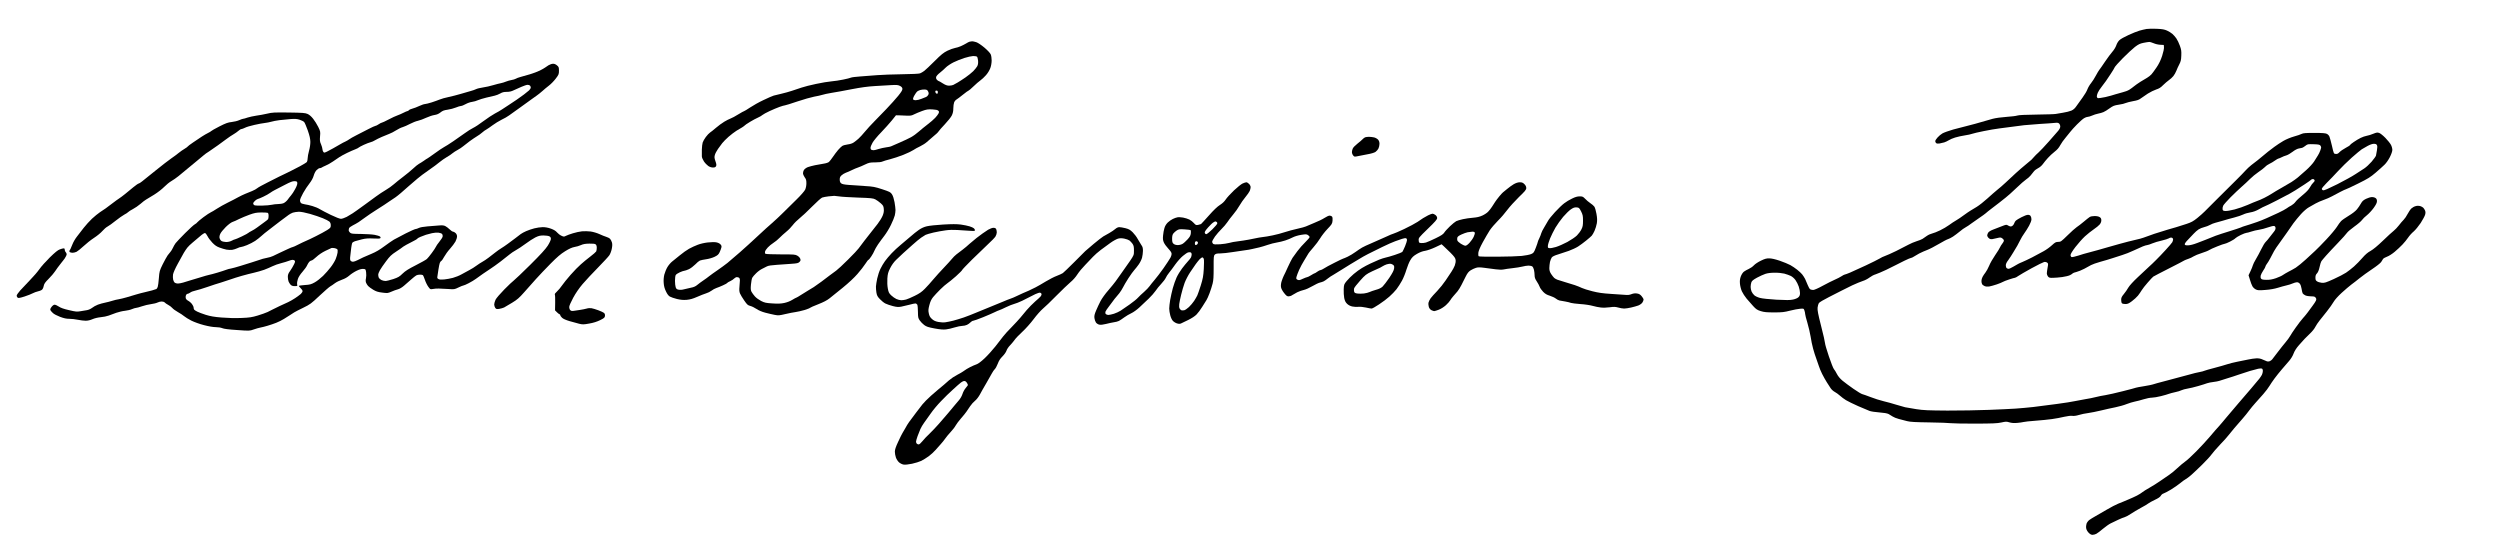 <?xml version="1.0" standalone="no"?>
<!DOCTYPE svg PUBLIC "-//W3C//DTD SVG 20010904//EN"
 "http://www.w3.org/TR/2001/REC-SVG-20010904/DTD/svg10.dtd">
<svg version="1.0" xmlns="http://www.w3.org/2000/svg"
 width="468pt" height="103pt" viewBox="0 0 468 103"
 preserveAspectRatio="xMidYMid meet">
<g transform="translate(0,103) scale(0.012,-0.012)"
fill="#000000" stroke="none">
<path d="M33485 8131 c-27 -5 -77 -16 -110 -26 -33 -9 -109 -40 -170 -68 -60
-27 -125 -63 -142 -80 -19 -17 -40 -53 -49 -81 -10 -29 -36 -72 -61 -100 -24
-27 -76 -97 -115 -155 -39 -58 -78 -115 -88 -126 -9 -11 -34 -52 -54 -90 -20
-39 -54 -92 -75 -118 -21 -25 -47 -69 -57 -96 -9 -27 -43 -85 -75 -128 -32
-43 -74 -102 -94 -131 -26 -39 -48 -59 -81 -74 -25 -11 -85 -26 -132 -33 -48
-7 -98 -16 -112 -19 -14 -4 -146 -8 -295 -10 -179 -2 -282 -7 -305 -15 -19 -7
-96 -16 -170 -21 -78 -5 -169 -18 -215 -30 -44 -12 -123 -35 -175 -50 -52 -16
-144 -41 -205 -56 -60 -14 -166 -42 -235 -61 -69 -20 -144 -47 -167 -60 -23
-13 -58 -42 -77 -64 -20 -21 -36 -47 -36 -58 0 -10 6 -24 14 -30 9 -8 29 -10
53 -6 21 4 54 12 73 17 19 6 51 21 70 33 19 13 64 32 100 43 36 11 103 26 150
33 47 7 99 18 115 25 17 6 98 26 180 42 83 17 193 36 245 42 52 6 142 18 200
26 58 8 141 19 185 24 44 5 157 14 250 20 94 5 195 13 226 16 44 5 59 3 72
-11 9 -9 17 -29 17 -45 0 -19 -12 -43 -32 -67 -18 -21 -84 -96 -147 -168 -63
-71 -135 -148 -160 -170 -25 -22 -55 -51 -66 -65 -11 -14 -31 -36 -45 -49 -14
-13 -55 -48 -93 -78 -37 -30 -104 -88 -150 -130 -45 -42 -116 -108 -158 -147
-42 -39 -102 -92 -135 -117 -32 -26 -101 -86 -152 -133 -52 -47 -125 -105
-164 -129 -38 -23 -84 -50 -101 -61 -18 -10 -63 -42 -102 -70 -38 -29 -92 -65
-120 -81 -27 -15 -77 -48 -109 -72 -33 -24 -96 -62 -141 -83 -45 -22 -101 -44
-124 -49 -23 -5 -61 -22 -83 -38 -22 -15 -52 -36 -67 -46 -14 -9 -56 -26 -93
-37 -37 -12 -93 -35 -125 -53 -32 -18 -119 -62 -193 -99 -74 -36 -153 -71
-175 -78 -22 -7 -60 -25 -85 -41 -25 -15 -121 -63 -215 -107 -93 -44 -203 -94
-244 -111 -40 -17 -79 -31 -85 -31 -6 0 -28 -12 -49 -26 -21 -14 -68 -38 -105
-54 -37 -16 -121 -58 -187 -94 -66 -37 -133 -66 -148 -66 -16 0 -37 4 -47 10
-10 5 -28 35 -39 65 -12 31 -31 75 -42 98 -12 23 -33 55 -46 71 -13 16 -47 48
-76 71 -29 23 -77 56 -108 73 -31 17 -105 47 -165 68 -72 24 -128 37 -164 37
-43 1 -71 -7 -130 -36 -42 -20 -91 -52 -109 -72 -18 -20 -54 -45 -79 -56 -26
-11 -60 -31 -77 -43 -18 -14 -37 -44 -49 -75 -14 -39 -17 -69 -13 -114 3 -34
16 -87 30 -118 14 -30 47 -82 74 -114 26 -31 72 -84 102 -116 46 -50 64 -62
119 -79 51 -16 93 -20 209 -20 124 0 158 4 246 27 56 14 127 28 158 30 56 5
57 4 68 -28 6 -17 11 -42 11 -54 0 -12 16 -74 35 -137 19 -64 41 -160 50 -214
8 -55 25 -139 39 -189 13 -49 36 -121 51 -160 14 -38 32 -90 40 -115 7 -25 30
-79 50 -120 21 -41 53 -99 73 -130 19 -30 46 -72 60 -93 14 -21 43 -47 65 -58
21 -11 58 -38 80 -58 23 -21 65 -53 94 -70 29 -18 114 -59 190 -93 76 -33 156
-67 178 -75 22 -8 90 -19 151 -23 72 -5 123 -14 145 -25 19 -10 47 -27 64 -39
16 -11 59 -29 95 -38 36 -10 94 -25 130 -34 50 -13 131 -17 350 -20 157 -2
305 -8 330 -12 25 -4 196 -7 380 -7 275 1 349 4 411 18 68 15 80 16 125 2 33
-10 71 -13 119 -9 39 3 84 10 100 14 17 5 100 14 185 20 85 6 202 18 260 26
58 8 145 24 193 36 54 12 102 18 125 14 24 -3 60 1 102 14 36 11 101 25 145
30 44 6 134 24 200 40 66 16 167 39 225 50 58 12 137 34 175 50 39 15 96 33
128 39 32 6 94 22 138 36 44 14 102 25 128 25 27 0 91 11 142 24 52 13 107 29
124 36 16 6 60 18 98 26 37 7 81 21 98 30 17 8 58 20 92 25 34 5 109 23 167
40 58 17 121 36 140 44 19 7 64 16 100 20 36 4 76 12 90 17 14 6 68 23 120 38
52 16 136 42 185 60 50 17 128 43 175 57 47 14 104 29 127 34 24 5 50 6 58 3
9 -4 15 -19 15 -38 0 -17 -7 -44 -15 -60 -8 -15 -26 -42 -40 -60 -14 -17 -69
-83 -123 -147 -53 -63 -146 -172 -207 -241 -60 -70 -144 -168 -185 -218 -41
-51 -95 -113 -118 -139 -24 -25 -85 -95 -135 -155 -51 -60 -148 -166 -217
-235 -69 -70 -147 -142 -175 -160 -27 -19 -81 -64 -120 -101 -38 -37 -95 -83
-125 -103 -30 -20 -93 -63 -140 -96 -47 -33 -123 -81 -170 -107 -47 -26 -96
-57 -110 -69 -14 -12 -52 -36 -85 -53 -33 -17 -89 -42 -125 -57 -36 -15 -74
-31 -85 -36 -11 -4 -48 -19 -82 -33 -34 -13 -115 -56 -180 -94 -65 -38 -145
-85 -178 -103 -33 -18 -74 -44 -92 -57 -18 -13 -37 -39 -44 -59 -6 -19 -9 -51
-5 -71 3 -21 19 -49 38 -69 21 -22 41 -33 60 -33 16 0 43 7 60 16 17 9 64 44
103 78 40 33 94 72 121 85 27 13 81 38 119 57 39 18 82 36 97 39 14 3 57 25
94 50 37 25 110 68 163 97 53 28 105 59 116 69 11 9 55 34 98 54 54 25 84 45
95 65 9 16 28 32 42 35 14 4 66 31 116 61 51 31 115 76 144 100 29 25 67 52
84 61 17 9 57 39 89 67 32 28 109 101 171 162 62 61 128 132 145 158 18 25 78
95 134 154 57 59 116 125 132 147 16 22 57 72 90 110 34 39 91 104 126 145 36
41 84 100 106 131 23 31 66 83 95 115 29 33 85 95 124 139 38 44 82 101 97
128 16 26 50 78 78 115 27 37 80 103 117 146 37 43 87 102 112 130 27 31 56
77 69 114 16 42 44 86 83 130 32 37 71 81 87 97 16 17 56 56 88 87 33 31 69
76 80 100 12 24 41 68 65 98 24 30 77 97 118 148 40 50 87 117 104 147 19 33
67 87 126 141 52 48 120 105 150 128 30 22 89 67 130 101 41 33 128 96 194
140 67 44 130 94 141 111 11 18 25 39 30 48 6 9 33 25 61 35 29 10 82 44 120
76 38 32 93 83 122 114 29 31 69 79 88 108 19 29 58 72 86 95 28 24 77 84 110
133 32 50 63 107 69 129 8 28 7 46 -1 66 -7 16 -20 36 -30 45 -9 8 -31 20 -48
25 -20 5 -46 5 -69 -2 -21 -5 -51 -22 -66 -36 -16 -15 -42 -54 -59 -86 -16
-33 -44 -73 -61 -90 -18 -18 -52 -57 -76 -89 -24 -31 -60 -69 -80 -84 -20 -15
-95 -83 -166 -152 -84 -81 -154 -139 -194 -161 -45 -24 -84 -58 -129 -110 -35
-41 -94 -101 -131 -134 -36 -32 -92 -75 -123 -96 -31 -21 -118 -66 -193 -100
-122 -55 -143 -62 -186 -58 -26 3 -59 12 -73 22 -21 13 -26 24 -26 58 0 31 6
49 25 68 16 17 29 49 40 99 8 40 21 81 28 90 6 10 39 48 72 86 33 38 117 127
186 199 69 72 133 143 142 158 9 15 61 58 114 97 54 38 108 85 120 103 13 18
46 51 75 73 29 23 77 74 106 114 38 53 52 82 52 107 0 23 -7 38 -22 48 -12 9
-38 16 -58 15 -19 0 -60 -12 -90 -27 -43 -21 -60 -37 -80 -73 -14 -26 -42 -67
-62 -91 -23 -28 -73 -67 -130 -101 -51 -31 -105 -68 -119 -84 -15 -15 -44 -56
-65 -90 -22 -34 -95 -122 -164 -195 -69 -73 -147 -153 -175 -178 -27 -25 -93
-85 -146 -135 -53 -49 -123 -106 -155 -127 -32 -20 -84 -48 -114 -63 -30 -16
-68 -38 -85 -50 -16 -13 -66 -35 -110 -51 -60 -20 -97 -27 -150 -26 -54 1 -72
5 -83 19 -8 11 -10 29 -6 47 4 17 22 52 40 79 19 27 34 55 34 62 0 7 10 25 21
40 12 14 36 54 54 88 17 34 44 85 59 112 15 28 53 84 84 125 31 41 82 113 114
160 31 47 79 115 105 151 26 36 80 101 118 143 39 43 93 90 123 106 28 17 76
44 106 60 30 17 87 42 126 55 39 13 97 39 128 56 31 18 91 49 132 70 41 21 79
39 84 39 6 0 91 40 190 89 156 77 194 101 276 171 52 45 115 101 138 124 25
23 61 75 83 118 24 47 39 92 39 113 0 20 -9 55 -21 78 -12 23 -51 72 -87 109
-37 38 -81 73 -98 78 -27 9 -42 7 -91 -13 -32 -14 -78 -28 -103 -32 -25 -4
-67 -19 -95 -33 -27 -13 -76 -42 -107 -64 -32 -21 -58 -43 -58 -47 0 -5 -30
-25 -67 -44 -38 -20 -81 -50 -97 -67 -22 -24 -36 -30 -59 -28 -31 3 -31 3 -58
122 -15 65 -33 131 -40 148 -6 16 -24 35 -40 43 -21 11 -69 15 -196 15 -131 0
-174 -3 -197 -15 -16 -9 -70 -27 -120 -41 -53 -15 -123 -44 -166 -69 -41 -24
-104 -65 -140 -92 -36 -26 -81 -60 -100 -76 -19 -15 -53 -44 -75 -62 -22 -19
-60 -50 -85 -70 -25 -19 -70 -54 -100 -77 -30 -24 -70 -61 -89 -83 -19 -22
-87 -92 -151 -155 -63 -63 -190 -189 -282 -280 -92 -91 -184 -183 -205 -205
-21 -22 -73 -68 -116 -103 -64 -51 -93 -67 -169 -92 -51 -16 -122 -39 -158
-50 -36 -12 -98 -30 -138 -40 -40 -11 -133 -40 -205 -64 -73 -25 -148 -52
-168 -60 -20 -8 -78 -24 -130 -35 -52 -11 -159 -39 -239 -61 -80 -22 -167 -47
-195 -55 -27 -7 -95 -27 -150 -43 -55 -16 -125 -35 -155 -42 -30 -7 -96 -26
-146 -43 -51 -16 -99 -27 -108 -24 -9 4 -16 18 -16 32 0 16 28 62 77 126 43
56 109 130 148 166 38 35 100 84 137 109 37 25 78 58 92 75 17 20 26 43 26 65
0 25 -6 38 -25 50 -16 11 -46 17 -80 17 -33 0 -64 -6 -78 -16 -14 -9 -55 -42
-93 -74 -38 -32 -87 -70 -109 -84 -22 -15 -87 -72 -143 -128 -97 -95 -105
-101 -144 -101 -36 0 -49 -7 -98 -52 -31 -29 -90 -72 -131 -94 -41 -23 -121
-66 -179 -96 -58 -29 -126 -62 -152 -72 -25 -10 -55 -23 -66 -30 -11 -6 -45
-26 -75 -43 -30 -18 -63 -33 -74 -33 -10 0 -24 5 -31 12 -7 7 -12 26 -12 43 0
20 13 48 38 80 20 28 56 82 78 120 23 39 51 86 63 105 11 19 32 59 46 88 14
29 42 77 63 105 21 29 55 82 75 119 22 40 37 80 37 100 0 19 -6 42 -14 53 -8
11 -25 18 -42 17 -17 0 -61 -17 -99 -37 -38 -19 -77 -43 -87 -52 -10 -8 -20
-25 -24 -37 -3 -11 -13 -29 -22 -38 -8 -10 -24 -18 -34 -18 -10 0 -30 7 -44
16 -23 16 -28 15 -102 -14 -42 -17 -102 -40 -134 -52 -32 -12 -63 -31 -72 -45
-9 -13 -16 -33 -16 -44 0 -11 10 -30 23 -41 16 -16 31 -20 57 -17 19 3 56 11
82 18 41 10 50 10 72 -5 14 -9 26 -25 26 -35 0 -11 -11 -33 -25 -49 -13 -16
-29 -41 -35 -56 -5 -14 -39 -70 -76 -123 -36 -52 -79 -127 -94 -166 -16 -38
-42 -86 -58 -106 -16 -20 -36 -50 -45 -68 -10 -18 -17 -46 -17 -63 0 -17 4
-39 10 -49 5 -10 23 -24 40 -31 19 -8 46 -10 72 -6 23 4 76 19 118 33 41 14
84 32 95 39 11 7 55 24 98 38 42 14 83 26 90 26 7 0 31 13 53 29 21 15 115 69
207 120 93 51 181 94 195 97 16 3 35 -1 46 -9 19 -14 19 -19 8 -79 -7 -36 -12
-77 -12 -91 0 -13 8 -35 18 -47 16 -19 27 -23 78 -21 32 0 97 6 144 12 47 6
102 20 122 30 20 10 39 23 42 28 3 5 29 15 57 21 28 7 83 29 123 50 39 20 87
46 106 58 19 11 85 34 145 51 61 17 144 41 185 55 41 14 111 36 155 50 44 13
123 44 175 69 52 24 118 54 147 66 28 11 60 21 70 21 10 0 45 12 78 26 33 14
99 34 147 44 48 11 99 27 112 35 15 10 33 14 46 10 12 -4 20 -15 20 -28 -1
-12 -6 -31 -13 -43 -7 -12 -52 -65 -102 -119 -49 -54 -118 -126 -152 -159 -33
-34 -83 -81 -111 -106 -27 -25 -104 -96 -170 -159 -74 -69 -133 -134 -151
-165 -15 -28 -47 -73 -70 -101 -33 -40 -41 -57 -41 -90 0 -23 5 -46 12 -53 7
-7 31 -12 54 -12 34 0 53 8 101 44 33 24 75 63 95 87 19 24 45 62 58 84 13 22
55 76 94 120 38 44 77 86 87 93 10 7 120 64 246 128 125 64 233 119 238 124 6
4 33 15 60 24 28 9 66 27 85 40 19 12 76 36 125 51 50 16 102 36 116 46 14 10
71 36 127 58 56 23 109 41 117 41 9 0 46 15 83 34 38 19 75 42 83 52 8 9 45
32 84 51 38 18 77 33 87 33 10 0 44 9 76 20 32 11 87 24 123 29 35 5 97 21
137 36 41 14 83 25 95 23 15 -2 23 -11 25 -30 2 -17 -6 -37 -25 -60 -16 -18
-45 -55 -65 -83 -20 -27 -48 -61 -63 -75 -15 -14 -46 -65 -70 -115 -24 -49
-62 -120 -84 -156 -22 -36 -43 -79 -47 -95 -4 -16 -20 -57 -37 -92 l-30 -63
22 -71 c11 -39 29 -85 39 -102 10 -17 33 -39 52 -48 30 -15 50 -16 150 -8 74
5 144 18 195 34 44 14 104 30 134 37 30 6 72 20 95 30 23 10 53 19 68 19 17 0
34 -9 46 -25 11 -13 22 -48 26 -76 4 -29 12 -61 17 -72 6 -10 26 -25 44 -33
19 -8 59 -14 89 -14 45 0 58 -4 70 -21 12 -17 12 -27 3 -48 -6 -14 -30 -50
-52 -79 -22 -30 -56 -75 -75 -102 -19 -26 -53 -67 -75 -91 -23 -24 -72 -89
-111 -144 -39 -55 -79 -115 -88 -133 -9 -18 -41 -61 -69 -95 -29 -34 -86 -106
-127 -160 -41 -54 -79 -104 -85 -111 -5 -7 -20 -18 -33 -25 -12 -7 -33 -9 -45
-6 -12 4 -42 17 -67 28 -33 16 -61 21 -102 20 -31 -1 -89 -10 -130 -19 -40 -8
-116 -24 -168 -34 -52 -10 -122 -28 -155 -39 -33 -11 -123 -37 -200 -57 -77
-20 -148 -40 -157 -45 -10 -6 -44 -14 -75 -20 -32 -5 -105 -23 -163 -40 -58
-16 -207 -56 -333 -89 -125 -32 -231 -62 -237 -65 -5 -3 -64 -15 -131 -26 -67
-10 -125 -22 -129 -24 -5 -3 -95 -27 -202 -54 -106 -27 -229 -55 -273 -62 -44
-6 -111 -20 -150 -30 -38 -10 -115 -26 -170 -34 -55 -9 -127 -23 -160 -30 -33
-8 -159 -28 -280 -44 -121 -16 -285 -37 -365 -47 -80 -9 -203 -20 -275 -25
-71 -5 -260 -14 -420 -20 -159 -7 -450 -11 -645 -11 -301 2 -375 5 -485 22
-71 11 -150 25 -175 30 -25 6 -88 24 -140 40 -52 17 -140 41 -195 54 -55 13
-147 42 -205 65 -58 22 -116 43 -130 46 -14 3 -75 40 -137 83 -61 42 -138 100
-171 127 -38 32 -69 69 -87 105 -15 30 -36 64 -47 76 -10 11 -45 100 -78 198
-33 97 -60 190 -60 206 0 16 -27 136 -61 267 -48 189 -59 248 -55 287 3 27 12
59 20 71 9 13 76 53 158 94 79 39 168 84 198 101 30 16 105 53 165 82 61 28
135 59 165 68 31 9 77 33 103 53 26 20 69 43 95 50 26 8 101 40 167 71 66 32
136 66 155 77 19 11 77 40 127 64 51 25 98 45 106 45 7 0 23 7 36 16 13 9 53
32 89 52 37 19 94 44 127 56 33 12 114 54 180 93 66 39 131 73 145 76 14 4 48
21 76 39 27 18 75 54 105 79 30 26 72 56 94 67 22 12 60 37 85 57 25 19 82 59
127 89 45 30 90 63 101 73 10 10 51 43 91 73 40 30 94 72 120 92 25 21 71 57
101 80 30 23 105 90 165 148 61 59 128 118 150 132 23 14 54 42 70 61 17 20
40 50 53 66 12 16 42 39 65 50 25 12 57 39 75 64 17 24 52 67 78 95 25 29 73
73 105 98 40 31 68 62 89 103 18 32 53 83 79 112 25 30 60 72 76 94 16 22 64
74 106 117 41 42 91 86 110 97 19 12 44 21 57 21 13 0 43 9 68 20 24 11 66 25
93 30 28 5 65 16 84 24 19 7 62 34 96 59 55 39 72 46 144 57 45 6 93 18 108
26 15 7 66 20 114 29 66 11 96 22 123 44 21 15 69 49 108 74 39 25 98 53 130
64 45 14 71 30 109 69 28 27 68 62 90 77 22 15 53 43 69 63 16 20 37 57 47 83
9 25 30 71 46 101 23 44 29 70 31 136 3 68 0 93 -22 153 -14 40 -39 92 -56
116 -16 23 -44 55 -62 70 -18 16 -56 39 -83 51 -40 18 -74 24 -160 28 -61 3
-132 1 -160 -3z m112 -222 c26 -12 73 -23 103 -24 l55 -3 3 -36 c2 -20 -10
-77 -28 -132 -22 -68 -48 -122 -85 -178 -30 -45 -67 -95 -82 -112 -15 -17 -46
-41 -68 -54 -22 -13 -69 -41 -105 -63 -36 -23 -80 -54 -98 -69 -19 -16 -52
-40 -74 -54 -22 -14 -68 -32 -101 -39 -34 -8 -87 -23 -117 -33 -30 -11 -101
-30 -156 -43 -56 -12 -109 -19 -118 -16 -9 4 -16 16 -16 27 0 11 7 37 15 56 8
20 36 64 63 97 26 34 55 73 65 87 9 14 42 63 73 109 31 47 60 94 64 106 5 12
63 77 129 144 66 66 150 144 186 172 54 41 79 53 133 64 37 7 77 14 89 14 12
1 43 -9 70 -20z m2601 -1596 c6 -9 12 -22 12 -29 0 -6 -6 -29 -14 -50 -7 -22
-24 -56 -37 -76 -13 -21 -40 -63 -59 -94 -20 -31 -75 -92 -126 -137 -51 -45
-111 -98 -134 -117 -24 -19 -66 -49 -94 -67 -28 -17 -97 -58 -154 -90 -57 -32
-125 -72 -151 -90 -26 -17 -79 -47 -117 -66 -38 -19 -90 -42 -115 -50 -26 -9
-91 -36 -145 -60 -55 -24 -146 -56 -204 -71 -58 -15 -123 -26 -145 -24 -35 3
-40 6 -43 30 -2 15 3 39 11 55 8 15 59 73 113 128 55 55 133 129 174 165 41
36 100 90 130 121 30 31 89 79 130 107 41 27 88 64 105 81 16 18 48 40 71 50
22 10 60 32 84 50 24 17 48 31 54 31 6 0 27 9 47 19 20 11 54 24 76 30 21 6
65 31 97 56 33 26 73 47 94 51 20 3 45 8 55 11 9 2 29 15 45 27 15 13 36 26
47 28 11 3 56 3 100 1 61 -2 83 -7 93 -20z m882 7 c8 -14 8 -38 0 -83 -6 -34
-13 -71 -15 -82 -3 -11 -33 -53 -68 -94 -35 -40 -86 -87 -114 -105 -28 -17
-88 -56 -134 -87 -46 -31 -175 -103 -286 -159 -143 -71 -208 -100 -223 -95
-11 3 -20 14 -20 23 0 9 35 51 77 93 43 42 121 123 173 180 52 57 150 153 218
214 68 60 138 118 155 129 18 11 59 35 92 53 37 20 74 33 97 33 27 0 40 -5 48
-20z m-973 -547 c4 -10 -2 -24 -19 -38 -13 -11 -38 -45 -53 -74 -21 -37 -54
-72 -114 -121 -48 -38 -97 -85 -111 -105 -14 -20 -43 -45 -65 -57 -22 -11 -55
-31 -73 -45 -18 -14 -77 -45 -130 -70 -53 -25 -135 -62 -182 -83 -47 -21 -114
-48 -150 -60 -36 -12 -85 -29 -110 -37 -25 -7 -61 -19 -80 -25 -19 -5 -48 -16
-65 -24 -16 -7 -95 -33 -175 -58 -80 -24 -176 -56 -215 -70 -38 -15 -83 -33
-100 -40 -16 -8 -46 -19 -65 -26 -19 -7 -75 -28 -125 -48 -57 -22 -108 -35
-140 -36 -39 -1 -50 3 -53 16 -2 10 18 39 50 71 29 29 70 72 90 95 21 23 54
52 75 66 21 14 61 30 88 36 28 6 68 22 90 34 22 13 60 28 85 34 25 6 77 20
115 32 39 12 117 35 175 49 58 15 124 37 146 49 23 12 72 26 109 32 45 7 89
23 135 49 38 22 79 43 92 47 13 4 95 44 183 89 88 45 179 93 202 106 23 13 64
37 90 53 26 16 92 58 146 94 53 35 100 68 103 73 3 5 14 9 25 9 11 0 22 -7 26
-17z m-8272 -1458 c33 -9 78 -25 101 -36 23 -11 55 -39 73 -64 17 -24 41 -70
51 -101 11 -32 20 -77 20 -101 0 -34 -6 -49 -25 -67 -14 -14 -50 -29 -85 -36
-47 -10 -101 -10 -257 -2 -115 7 -223 18 -258 28 -34 9 -73 27 -89 42 -16 15
-35 41 -42 59 -8 18 -14 50 -14 71 0 22 5 53 11 70 8 24 28 40 87 73 42 23
102 50 132 60 36 12 87 18 145 18 51 1 117 -6 150 -14z"/>
<path d="M15126 7933 c-11 -3 -36 -15 -55 -28 -20 -12 -57 -31 -82 -42 -26
-12 -66 -24 -90 -28 -24 -4 -78 -23 -119 -43 -62 -31 -96 -58 -200 -162 -69
-69 -142 -138 -162 -153 -20 -15 -49 -32 -65 -38 -17 -7 -128 -12 -283 -14
-140 -2 -313 -8 -385 -14 -71 -6 -189 -15 -261 -20 -72 -5 -139 -13 -150 -19
-10 -5 -64 -19 -119 -30 -55 -12 -138 -24 -185 -28 -47 -4 -155 -21 -240 -40
-85 -18 -186 -43 -225 -57 -38 -13 -106 -36 -150 -50 -44 -15 -118 -35 -165
-46 -47 -11 -101 -24 -120 -29 -19 -5 -91 -37 -160 -70 -69 -32 -163 -85 -209
-116 -46 -31 -88 -56 -92 -56 -5 0 -46 -23 -92 -51 -45 -28 -99 -58 -121 -65
-21 -8 -66 -30 -100 -51 -33 -20 -90 -62 -126 -93 -36 -31 -78 -65 -94 -75
-15 -10 -45 -41 -65 -69 -21 -28 -43 -67 -49 -86 -6 -19 -12 -69 -13 -110 -1
-41 -1 -89 0 -106 0 -17 15 -52 32 -78 17 -26 48 -58 68 -72 22 -15 50 -24 73
-24 27 0 40 5 48 20 9 16 7 34 -9 79 -17 48 -18 65 -9 97 5 21 28 63 49 94 22
30 52 71 67 91 15 20 59 64 97 98 39 34 94 76 123 94 29 18 69 42 89 53 19 12
38 26 42 31 3 6 40 30 81 55 41 25 97 55 125 67 27 12 59 30 70 41 11 10 61
37 110 60 50 23 120 53 157 66 37 13 75 24 84 24 9 0 95 27 192 60 98 33 215
66 262 75 47 8 104 21 126 28 22 8 89 22 149 32 61 9 201 35 313 57 146 28
248 42 365 49 89 5 205 12 257 15 80 4 101 2 130 -13 24 -12 36 -26 38 -44 2
-19 -14 -47 -65 -110 -37 -46 -122 -140 -188 -209 -66 -69 -153 -159 -194
-200 -41 -41 -102 -108 -137 -150 -34 -41 -79 -91 -101 -110 -21 -19 -54 -45
-73 -58 -22 -16 -57 -27 -96 -32 -34 -4 -72 -15 -85 -24 -13 -8 -42 -37 -65
-63 -22 -26 -59 -75 -81 -108 -22 -33 -50 -68 -61 -78 -11 -10 -47 -22 -83
-27 -35 -5 -95 -16 -134 -24 -38 -8 -88 -21 -110 -29 -21 -7 -48 -26 -59 -40
-11 -14 -19 -39 -19 -55 0 -16 12 -45 26 -64 22 -29 27 -45 27 -94 0 -36 -8
-74 -19 -99 -11 -23 -69 -90 -136 -155 -65 -63 -158 -156 -209 -206 -50 -50
-127 -122 -171 -160 -44 -37 -145 -129 -225 -204 -80 -75 -204 -188 -276 -251
-72 -63 -160 -138 -195 -167 -36 -28 -104 -79 -153 -112 -49 -33 -107 -75
-130 -93 -23 -19 -66 -50 -96 -70 -30 -20 -72 -51 -92 -68 -27 -23 -56 -36
-100 -44 -35 -7 -83 -18 -108 -25 -26 -8 -61 -10 -82 -6 -29 5 -38 13 -47 38
-6 17 -11 62 -11 100 0 38 5 78 11 90 6 11 35 31 65 44 30 13 62 24 72 24 9 0
40 11 69 24 28 13 72 47 99 74 26 28 59 55 73 61 14 6 58 14 96 20 39 5 96 21
130 37 50 24 64 36 82 74 11 25 24 57 27 73 5 21 1 33 -17 51 -14 14 -41 26
-68 30 -25 4 -83 2 -130 -3 -47 -5 -116 -21 -154 -36 -38 -14 -99 -42 -135
-62 -36 -20 -101 -66 -145 -103 -44 -36 -98 -80 -120 -97 -22 -17 -55 -56 -73
-86 -18 -30 -40 -84 -49 -119 -9 -40 -13 -87 -9 -130 3 -46 14 -88 35 -130 19
-42 40 -69 61 -81 17 -10 67 -27 111 -38 60 -14 99 -17 152 -13 53 5 96 17
162 46 50 22 113 47 140 55 28 8 66 27 85 42 19 15 53 34 75 41 22 7 68 26
101 41 34 15 65 32 68 38 4 6 26 19 49 29 23 11 51 29 61 41 11 11 29 21 40
21 12 0 27 -4 35 -9 8 -5 14 -22 14 -38 0 -15 -3 -60 -7 -100 -5 -54 -3 -80 8
-107 8 -20 38 -70 66 -110 45 -65 56 -75 94 -85 24 -6 68 -27 97 -47 34 -23
85 -45 139 -59 47 -12 113 -28 147 -34 56 -11 72 -9 165 13 57 13 128 28 158
31 30 4 92 18 137 31 45 14 85 29 88 34 3 5 60 30 127 56 84 33 140 62 179 93
32 25 124 100 206 166 92 75 179 156 230 215 46 52 101 123 123 158 22 34 43
62 48 62 5 0 25 24 44 53 19 28 41 68 48 87 7 19 33 64 57 100 25 36 69 97 99
135 30 39 77 115 103 170 27 55 54 121 60 147 6 26 11 64 11 85 0 21 -7 76
-15 123 -10 53 -24 98 -40 122 -22 34 -35 40 -152 79 -114 37 -144 43 -268 50
-77 5 -188 13 -247 17 -82 6 -112 13 -128 27 -14 12 -20 31 -20 58 0 30 6 45
28 65 16 15 46 33 68 41 21 7 64 26 94 41 30 15 73 33 95 40 22 7 71 28 110
47 63 30 78 33 158 33 54 0 98 5 115 14 15 7 68 23 117 35 50 13 142 43 205
68 63 25 134 59 156 74 23 16 72 43 109 60 37 18 84 48 104 67 20 19 66 59
103 89 37 29 73 63 79 75 7 12 51 63 99 113 47 50 97 112 109 138 16 34 23 65
23 110 0 34 6 76 13 94 7 17 24 37 37 44 12 7 58 41 101 76 43 35 82 63 87 63
4 0 39 29 76 65 37 36 85 78 107 93 22 15 62 52 89 83 29 33 56 79 68 112 12
32 20 82 20 117 0 33 -6 76 -14 94 -8 20 -48 63 -97 105 -49 41 -102 77 -128
86 -25 8 -54 14 -65 14 -12 -1 -30 -4 -40 -6z m113 -232 c8 -5 16 -32 19 -63
3 -38 -1 -64 -12 -86 -8 -16 -37 -52 -63 -79 -27 -26 -81 -70 -122 -98 -40
-27 -94 -63 -120 -78 -25 -15 -57 -33 -71 -39 -14 -6 -43 -11 -65 -11 -30 0
-57 10 -98 36 -32 21 -61 37 -66 37 -4 0 -16 9 -26 20 -11 12 -15 27 -11 43 3
14 29 43 58 65 29 23 70 59 91 81 21 22 75 58 120 81 45 22 123 54 172 69 50
16 110 29 135 30 25 0 51 -3 59 -8z m-760 -545 c10 -21 11 -34 2 -52 -6 -13
-21 -28 -33 -33 -13 -5 -46 -19 -75 -30 -28 -12 -68 -21 -88 -21 -22 0 -38 6
-41 15 -3 8 6 36 22 62 15 27 35 54 43 60 9 7 30 17 46 22 17 5 48 9 70 8 33
-2 42 -7 54 -31z m151 -12 c0 -19 -5 -25 -17 -22 -10 2 -19 13 -21 26 -3 17 2
22 17 22 16 0 21 -6 21 -26z m7 -287 c14 -13 14 -21 5 -42 -6 -14 -30 -45 -53
-70 -22 -24 -75 -70 -118 -102 -42 -32 -103 -82 -136 -111 -33 -30 -88 -70
-123 -89 -34 -19 -115 -57 -180 -85 -64 -27 -124 -53 -133 -58 -9 -4 -42 -11
-75 -15 -32 -4 -85 -16 -118 -26 -32 -11 -67 -19 -76 -19 -10 0 -25 3 -34 6
-9 3 -16 17 -16 31 0 14 14 50 32 81 17 30 77 103 134 161 56 58 131 142 167
186 l64 80 54 -1 c30 -1 84 -3 120 -5 54 -2 74 2 110 21 24 12 80 36 124 52
69 25 91 28 158 25 55 -3 83 -9 94 -20z m-1542 -1338 c33 -6 164 -13 290 -18
204 -7 235 -10 270 -28 22 -12 60 -38 84 -60 38 -34 44 -45 48 -88 4 -36 -1
-65 -17 -105 -12 -30 -47 -88 -78 -128 -31 -41 -73 -93 -92 -117 -19 -24 -69
-87 -110 -140 -41 -53 -84 -110 -95 -126 -11 -17 -85 -96 -165 -175 -80 -80
-163 -157 -185 -172 -22 -15 -66 -47 -98 -72 -32 -25 -92 -70 -132 -100 -40
-30 -94 -68 -120 -85 -26 -16 -66 -41 -89 -54 -23 -13 -71 -44 -108 -67 -37
-24 -71 -44 -75 -44 -4 0 -32 -15 -63 -34 -33 -21 -83 -40 -126 -49 -52 -11
-99 -13 -185 -7 -99 6 -122 11 -175 38 -33 17 -77 48 -97 71 -20 22 -43 54
-53 72 -13 26 -15 47 -9 113 4 44 13 92 20 106 7 14 35 46 62 72 26 26 68 57
93 68 25 12 59 29 75 38 20 11 72 19 155 24 69 5 171 12 227 16 87 6 106 10
125 29 18 19 20 27 12 50 -5 15 -25 36 -44 47 -33 20 -51 21 -260 21 -124 0
-231 4 -238 9 -9 5 -11 17 -7 35 3 14 23 43 43 64 20 22 60 54 88 72 29 18 71
53 95 78 24 25 72 68 106 96 35 28 80 75 102 105 22 29 70 77 108 107 37 29
124 111 193 181 69 70 139 132 155 139 17 6 62 15 100 19 39 4 79 7 90 8 11 0
47 -4 80 -9z"/>
<path d="M8558 7566 c-20 -12 -45 -29 -55 -37 -10 -8 -47 -29 -83 -47 -36 -17
-105 -44 -155 -58 -49 -14 -114 -33 -144 -41 -30 -8 -63 -20 -75 -28 -11 -7
-41 -16 -66 -20 -25 -4 -63 -15 -85 -24 -23 -10 -59 -21 -80 -25 -22 -4 -77
-18 -121 -31 -45 -14 -117 -30 -160 -36 -43 -6 -92 -18 -109 -27 -16 -8 -52
-21 -80 -28 -27 -7 -97 -27 -155 -45 -58 -17 -145 -40 -195 -50 -49 -10 -110
-27 -135 -38 -25 -10 -82 -31 -126 -45 -45 -14 -92 -26 -105 -26 -13 0 -53
-14 -88 -30 -35 -17 -83 -35 -107 -41 -24 -6 -49 -17 -55 -25 -6 -8 -17 -14
-24 -14 -6 0 -34 -12 -61 -26 -26 -14 -69 -32 -94 -41 -25 -8 -87 -37 -138
-64 -51 -27 -98 -49 -105 -49 -7 0 -29 -11 -49 -25 -20 -14 -43 -25 -50 -25
-8 0 -56 -22 -108 -49 -52 -27 -137 -71 -187 -96 -51 -26 -103 -55 -115 -65
-13 -10 -39 -25 -58 -34 -19 -8 -59 -29 -87 -46 -29 -16 -77 -44 -105 -60 -29
-17 -73 -40 -97 -52 -43 -20 -45 -20 -58 -2 -7 10 -13 29 -13 42 0 13 -10 46
-21 73 -19 42 -21 61 -16 125 7 72 5 79 -28 147 -20 40 -55 97 -80 128 -29 37
-60 63 -87 75 -37 16 -76 19 -294 22 -227 3 -260 1 -337 -18 -47 -11 -123 -25
-169 -31 -45 -7 -107 -20 -137 -30 -30 -11 -60 -19 -68 -19 -8 0 -35 -10 -61
-21 -26 -12 -78 -25 -117 -29 -58 -6 -91 -18 -192 -69 -68 -35 -125 -67 -129
-73 -3 -5 -25 -18 -48 -29 -22 -11 -67 -36 -98 -57 -31 -20 -93 -62 -137 -92
-45 -30 -81 -58 -81 -61 0 -4 -21 -19 -47 -35 -27 -15 -69 -45 -95 -66 -26
-22 -79 -61 -116 -86 -38 -26 -147 -110 -242 -187 -95 -77 -191 -155 -214
-172 -22 -18 -46 -33 -53 -33 -7 0 -44 -26 -82 -57 -38 -32 -96 -80 -129 -106
-33 -27 -74 -57 -91 -68 -17 -10 -64 -45 -105 -76 -41 -32 -89 -68 -108 -81
-18 -12 -58 -39 -88 -59 -30 -20 -86 -66 -125 -102 -38 -36 -96 -100 -128
-141 -32 -41 -80 -103 -106 -137 -27 -34 -58 -88 -70 -120 -12 -32 -26 -65
-31 -73 -6 -8 -13 -21 -17 -29 -3 -7 0 -17 8 -22 8 -5 27 -9 42 -9 16 0 44 7
61 15 18 9 66 48 107 86 41 39 115 98 164 130 50 32 109 81 133 109 24 28 60
59 80 69 20 10 77 51 125 90 49 39 110 82 136 96 26 13 53 31 61 40 8 9 41 30
74 47 33 17 86 53 118 81 32 29 71 58 87 67 16 8 73 43 127 77 55 34 125 89
157 122 32 33 82 73 110 89 29 16 79 52 112 78 34 27 83 68 110 91 28 23 97
80 155 128 58 47 116 96 130 108 14 13 50 39 80 57 30 19 93 63 140 97 47 34
101 74 120 88 19 14 51 37 70 50 19 13 49 32 65 41 17 9 45 30 63 45 18 16 39
29 48 29 8 0 33 9 55 20 22 12 89 32 149 45 60 14 133 27 162 30 29 3 73 12
98 19 25 8 83 19 130 25 47 6 124 13 172 17 69 5 100 3 142 -10 30 -10 62 -26
71 -36 10 -11 35 -70 57 -132 29 -84 39 -130 40 -178 0 -39 -8 -95 -21 -140
-11 -41 -21 -93 -21 -115 0 -23 -6 -49 -12 -58 -7 -9 -56 -39 -108 -67 -52
-28 -111 -58 -130 -67 -19 -8 -46 -22 -60 -30 -14 -7 -41 -21 -60 -29 -19 -9
-53 -25 -75 -36 -22 -11 -103 -52 -180 -91 -77 -38 -150 -79 -162 -90 -12 -11
-48 -31 -80 -44 -32 -13 -80 -33 -108 -44 -27 -11 -77 -35 -110 -53 -33 -19
-105 -56 -160 -83 -55 -27 -132 -70 -170 -95 -39 -26 -82 -51 -96 -57 -14 -5
-66 -40 -115 -76 -49 -37 -93 -74 -97 -81 -4 -8 -21 -21 -36 -29 -16 -8 -84
-70 -152 -138 -68 -68 -135 -139 -149 -157 -14 -19 -33 -52 -43 -75 -10 -22
-27 -49 -37 -60 -10 -11 -30 -36 -44 -55 -14 -19 -48 -82 -77 -139 -49 -100
-52 -109 -60 -216 -4 -61 -13 -123 -18 -137 -5 -14 -14 -29 -20 -33 -6 -3 -37
-13 -68 -22 -32 -8 -83 -21 -113 -28 -30 -6 -89 -22 -130 -34 -41 -12 -111
-33 -155 -46 -44 -13 -99 -26 -123 -30 -24 -3 -69 -14 -100 -24 -31 -10 -82
-23 -112 -29 -30 -5 -80 -20 -112 -31 -31 -12 -73 -35 -92 -51 -21 -16 -55
-31 -79 -35 -23 -3 -69 -11 -102 -17 -54 -9 -73 -8 -177 17 -81 18 -131 36
-160 56 -24 16 -53 29 -65 29 -13 0 -32 -13 -48 -34 -20 -27 -24 -39 -17 -53
6 -10 23 -30 39 -44 15 -15 65 -41 110 -58 61 -23 99 -31 145 -31 35 0 95 -7
133 -15 39 -8 93 -15 122 -15 34 0 72 9 106 24 31 14 86 27 128 31 41 3 97 15
124 25 28 10 82 30 120 44 39 13 99 28 135 31 36 4 85 15 109 26 24 10 52 19
63 19 11 0 52 11 92 25 40 14 104 29 143 34 38 5 84 16 101 25 17 9 46 16 65
16 19 0 40 -7 48 -16 7 -8 30 -25 52 -36 22 -11 51 -33 64 -48 13 -16 53 -45
89 -65 36 -20 80 -49 97 -64 18 -16 68 -46 112 -69 46 -23 131 -54 199 -71 72
-19 144 -31 183 -31 36 0 80 -7 101 -16 25 -11 102 -21 231 -29 194 -14 195
-14 260 9 36 13 84 26 106 30 22 4 72 16 110 28 39 11 99 32 135 46 36 14 90
41 120 60 30 20 73 47 95 60 22 14 51 33 65 42 14 9 77 42 140 72 107 52 125
65 255 188 77 72 153 138 168 146 16 9 48 30 72 49 24 18 74 43 110 55 44 15
83 37 115 65 27 24 79 58 115 75 45 22 77 30 103 28 36 -3 37 -4 44 -53 4 -27
3 -69 -2 -92 -7 -28 -6 -51 1 -70 6 -15 20 -38 32 -51 12 -13 47 -39 79 -58
45 -27 74 -37 141 -45 81 -11 87 -10 143 14 33 15 78 31 102 37 25 6 64 29 95
56 28 25 78 69 111 97 32 29 68 57 80 64 11 7 37 12 56 12 19 1 40 -3 46 -7 6
-4 21 -37 33 -74 12 -37 36 -85 53 -108 29 -41 31 -42 71 -35 23 5 65 8 92 7
28 0 94 -3 147 -7 94 -7 98 -7 161 24 35 17 70 31 77 31 8 0 45 16 83 36 38
19 88 50 111 67 24 18 74 54 112 80 38 27 92 62 119 80 28 17 97 67 155 111
58 44 121 94 141 111 20 18 63 46 95 64 32 17 100 62 151 100 51 38 120 83
154 100 51 25 74 31 128 31 36 0 77 -6 91 -13 19 -10 25 -21 24 -43 -1 -16
-22 -62 -49 -104 -35 -54 -112 -138 -274 -299 -124 -123 -239 -232 -256 -244
-16 -11 -82 -73 -146 -138 -66 -67 -126 -137 -138 -161 -11 -25 -21 -58 -21
-74 0 -16 7 -40 16 -53 15 -20 22 -22 63 -16 25 4 59 14 76 22 16 9 73 42 125
74 78 47 112 77 185 160 50 56 133 150 185 208 52 58 156 167 230 242 103 104
157 150 226 193 64 40 108 59 145 66 30 4 76 18 102 30 35 16 71 22 131 23 58
1 88 -2 99 -12 11 -8 17 -28 17 -53 0 -22 -4 -47 -9 -57 -6 -10 -47 -46 -93
-81 -46 -35 -112 -89 -146 -120 -35 -30 -108 -104 -161 -165 -53 -60 -113
-135 -134 -166 -20 -30 -55 -72 -77 -92 -26 -23 -39 -41 -34 -49 4 -7 7 -65 5
-129 l-2 -117 31 -31 c17 -17 36 -31 41 -31 5 0 9 -6 9 -13 0 -7 12 -25 28
-40 17 -17 60 -36 117 -53 50 -15 117 -33 150 -41 53 -13 70 -13 157 3 66 11
121 29 170 53 65 32 73 40 76 67 2 19 -3 35 -15 46 -10 8 -49 27 -88 41 -38
14 -86 29 -106 32 -20 4 -54 2 -75 -5 -22 -6 -68 -16 -104 -21 -36 -5 -81 -12
-101 -15 -26 -4 -40 -1 -52 11 -10 9 -17 30 -17 48 0 19 24 74 62 145 40 74
92 149 147 214 47 55 155 171 240 257 84 86 164 172 177 192 14 20 31 65 38
100 9 44 10 75 3 99 -5 19 -18 44 -28 56 -11 12 -39 27 -62 33 -23 7 -71 26
-107 43 -37 17 -95 34 -135 40 -38 5 -99 6 -135 3 -36 -4 -100 -17 -143 -31
-43 -13 -92 -31 -109 -40 -28 -15 -34 -15 -70 2 -22 10 -52 33 -68 52 -19 23
-48 41 -94 58 -44 16 -88 24 -129 24 -34 0 -93 -9 -132 -19 -38 -10 -95 -29
-126 -43 -30 -13 -69 -34 -85 -46 -16 -13 -54 -42 -85 -65 -32 -23 -84 -62
-117 -87 -33 -25 -80 -56 -103 -70 -23 -14 -65 -43 -92 -65 -27 -22 -75 -59
-106 -82 -31 -24 -74 -52 -96 -64 -22 -12 -63 -38 -91 -59 -27 -21 -77 -52
-110 -69 -32 -18 -88 -48 -123 -67 -34 -20 -95 -44 -135 -55 -39 -10 -101 -22
-137 -25 -44 -4 -73 -3 -88 6 -19 10 -22 18 -17 43 3 18 10 66 16 107 6 41 16
87 21 102 6 15 17 29 24 32 7 2 27 31 44 63 18 33 58 89 91 125 32 36 71 87
85 113 14 26 25 62 25 80 0 20 -8 39 -23 53 -13 12 -31 22 -40 22 -10 0 -33
16 -52 35 -20 19 -49 42 -67 51 -24 12 -47 15 -102 10 -39 -3 -118 -9 -176
-14 -65 -5 -117 -15 -137 -25 -18 -9 -41 -17 -51 -17 -10 0 -79 -31 -153 -68
-74 -38 -156 -82 -184 -97 -27 -16 -95 -63 -150 -104 -70 -52 -130 -88 -200
-117 -55 -23 -113 -48 -130 -56 -16 -8 -54 -27 -83 -41 -28 -15 -63 -27 -76
-27 -13 0 -29 7 -36 15 -9 11 -11 33 -5 78 3 34 10 89 14 122 4 33 11 68 15
77 4 9 23 22 42 28 18 6 68 20 110 30 58 14 100 17 179 13 77 -4 104 -3 110 7
5 8 1 18 -9 25 -9 7 -46 18 -81 25 -36 7 -132 13 -214 14 -131 1 -151 3 -170
20 -12 11 -21 27 -21 37 0 9 3 25 6 34 4 9 29 28 57 42 28 14 69 37 92 52 22
14 70 48 107 76 37 27 110 77 163 110 53 33 111 70 128 82 18 13 57 39 87 59
30 20 71 47 90 60 19 13 56 43 83 66 26 24 82 72 123 108 42 36 103 88 135
116 32 29 112 88 176 132 65 45 142 101 170 126 29 24 79 59 110 77 32 18 73
45 91 61 18 15 55 39 82 53 27 14 66 40 86 57 21 18 67 54 103 80 36 26 86 60
111 75 25 14 62 41 82 59 20 18 50 40 67 48 16 9 60 39 96 66 37 28 100 66
140 86 41 19 93 49 117 67 24 18 106 77 183 131 77 55 155 111 173 125 19 14
51 38 73 52 22 15 61 46 88 70 26 24 73 63 103 86 31 23 79 72 107 109 48 63
51 71 51 125 0 52 -3 60 -31 83 -20 17 -42 26 -62 25 -18 0 -49 -11 -69 -23z
m-290 -318 c7 -7 12 -20 12 -30 0 -11 -12 -31 -27 -45 -16 -14 -50 -42 -78
-63 -27 -20 -78 -57 -113 -81 -35 -24 -91 -62 -126 -84 -35 -22 -83 -53 -107
-70 -24 -16 -73 -45 -109 -63 -36 -19 -114 -71 -175 -116 -60 -46 -135 -95
-165 -109 -30 -15 -89 -51 -130 -82 -41 -30 -122 -87 -180 -126 -57 -39 -122
-80 -144 -91 -22 -11 -88 -56 -147 -99 -60 -43 -111 -79 -114 -79 -3 0 -26
-15 -52 -34 -27 -18 -61 -41 -78 -49 -16 -9 -57 -41 -89 -72 -33 -31 -103 -89
-155 -128 -53 -40 -119 -93 -147 -118 -29 -26 -85 -66 -125 -89 -41 -24 -110
-69 -154 -102 -44 -32 -123 -90 -175 -128 -52 -38 -108 -79 -125 -90 -16 -11
-46 -32 -65 -45 -19 -13 -61 -38 -92 -55 -32 -16 -72 -30 -89 -30 -19 0 -84
25 -158 61 -69 33 -146 74 -171 89 -25 16 -77 38 -116 49 -39 12 -92 24 -118
27 -26 4 -54 13 -62 21 -8 8 -14 26 -14 41 0 15 22 66 49 114 27 48 71 116 99
150 32 42 55 83 66 122 10 35 29 71 46 87 16 16 37 29 47 29 11 0 23 4 29 8 5
5 34 19 64 32 30 12 81 41 114 64 32 22 77 53 100 68 22 15 77 45 121 66 44
21 101 47 127 56 26 10 50 22 53 27 4 5 39 24 80 43 41 19 89 37 107 41 18 4
48 17 68 30 19 12 67 35 105 52 39 17 91 38 117 48 26 9 74 34 107 55 33 21
79 44 103 50 23 7 74 29 113 50 38 20 95 43 125 49 30 7 89 28 130 48 41 19
99 38 127 42 38 6 65 17 94 40 32 26 54 35 112 43 39 5 97 21 129 34 32 13 67
24 79 24 12 0 45 13 73 29 28 16 74 32 101 35 28 4 68 15 90 26 22 10 81 28
130 40 50 12 109 26 133 31 23 5 62 20 86 34 32 19 57 25 101 25 41 0 73 7
109 25 28 13 83 38 121 54 39 17 81 31 96 31 14 0 30 -5 37 -12z m-3630 -1520
c2 -17 -10 -52 -34 -95 -20 -38 -49 -81 -64 -98 -14 -16 -39 -47 -54 -69 -16
-21 -44 -44 -62 -52 -18 -8 -57 -14 -86 -14 -29 0 -73 -5 -98 -11 -25 -6 -92
-12 -150 -13 -58 -2 -113 1 -122 6 -10 5 -18 17 -18 27 0 11 14 31 31 45 17
14 36 26 43 26 6 0 44 16 84 35 40 19 87 45 105 59 18 13 50 33 72 44 22 12
92 48 155 80 90 47 124 60 155 59 36 -2 40 -5 43 -29z m200 -482 c66 -19 155
-49 198 -67 44 -18 89 -41 102 -52 15 -15 22 -32 22 -58 0 -36 -4 -41 -57 -75
-32 -20 -110 -63 -173 -94 -63 -32 -135 -66 -160 -76 -25 -10 -78 -36 -118
-56 -40 -21 -78 -38 -84 -38 -6 0 -41 -14 -77 -31 -36 -17 -95 -44 -131 -61
-36 -17 -81 -38 -100 -48 -19 -10 -64 -24 -100 -30 -36 -6 -85 -20 -110 -30
-25 -9 -79 -27 -120 -39 -41 -12 -122 -37 -180 -56 -58 -18 -123 -36 -145 -40
-22 -3 -56 -12 -75 -20 -19 -8 -80 -27 -135 -44 -55 -16 -116 -33 -135 -36
-19 -4 -78 -20 -130 -37 -52 -16 -124 -38 -160 -48 -36 -11 -87 -26 -114 -35
-27 -8 -64 -15 -81 -15 -17 0 -39 6 -49 13 -9 7 -21 29 -25 48 -5 20 -5 56 -2
80 4 26 35 97 75 169 37 69 80 145 94 170 15 25 39 61 54 80 15 19 52 55 83
80 31 25 83 69 116 98 33 30 68 52 77 50 9 -2 27 -24 39 -49 12 -25 46 -71 75
-101 39 -41 68 -61 113 -77 32 -12 81 -27 108 -32 27 -5 68 -6 91 -3 22 4 58
15 78 25 21 11 46 19 57 19 11 0 53 13 93 29 40 16 98 46 128 66 30 20 75 56
100 79 25 23 71 61 104 85 32 24 66 50 75 58 9 8 61 48 116 89 55 40 113 83
128 95 16 12 45 28 65 35 21 7 63 13 94 14 36 0 100 -13 176 -34z m-664 18
c11 -4 16 -19 16 -48 0 -22 -4 -46 -8 -52 -4 -6 -34 -30 -67 -53 -33 -23 -80
-57 -105 -77 -25 -19 -64 -43 -87 -54 -23 -12 -45 -25 -48 -29 -3 -5 -48 -30
-101 -55 -52 -25 -101 -46 -107 -46 -7 0 -30 -9 -51 -21 -25 -13 -57 -21 -89
-21 -27 1 -59 8 -72 16 -13 8 -26 29 -30 45 -4 20 0 43 12 68 9 21 48 68 85
105 40 39 82 71 105 79 20 6 67 27 103 46 37 18 109 48 161 67 78 28 109 34
181 35 47 1 93 -2 102 -5z m2724 -332 c7 -10 10 -28 7 -41 -3 -13 -27 -49 -52
-80 -25 -30 -49 -66 -54 -79 -5 -12 -33 -55 -63 -95 -29 -40 -64 -82 -77 -94
-13 -12 -91 -56 -174 -98 -114 -58 -163 -89 -205 -130 -47 -47 -68 -59 -144
-85 -50 -16 -105 -30 -123 -30 -19 0 -47 7 -63 15 -16 8 -34 24 -40 34 -5 11
-10 32 -10 47 0 15 12 48 27 73 14 25 57 88 95 138 58 78 82 102 156 150 48
31 99 67 113 79 15 11 70 42 123 68 53 26 96 51 96 56 0 4 21 17 48 28 26 11
65 25 87 33 22 7 65 18 95 25 30 7 75 10 100 8 25 -3 51 -13 58 -22z m-1639
-235 c9 -8 11 -24 7 -54 -3 -23 -16 -68 -29 -100 -13 -32 -48 -90 -78 -128
-29 -39 -84 -100 -120 -136 -37 -36 -95 -82 -130 -101 -55 -31 -76 -36 -153
-41 -49 -4 -91 -9 -94 -12 -3 -3 9 -19 26 -35 18 -16 32 -37 32 -48 0 -10 -12
-30 -27 -44 -16 -14 -55 -43 -88 -65 -33 -22 -82 -50 -110 -63 -27 -12 -88
-40 -135 -62 -47 -22 -96 -46 -110 -54 -14 -8 -48 -26 -75 -38 -28 -13 -98
-38 -155 -55 -90 -27 -126 -33 -257 -38 -94 -4 -211 -1 -305 7 -115 9 -176 20
-248 42 -52 17 -113 39 -135 51 -22 11 -43 25 -47 31 -4 6 -8 20 -8 32 0 11
-12 37 -27 57 -16 20 -41 41 -56 48 -16 7 -33 23 -38 36 -5 14 -5 33 1 48 5
14 17 25 26 25 9 0 27 9 41 19 13 11 50 25 81 31 31 7 116 32 187 57 72 25
166 56 210 68 44 13 111 35 149 49 38 14 117 39 177 56 59 17 146 39 191 49
46 10 116 31 157 45 40 15 99 40 131 56 31 16 92 37 136 48 43 11 96 27 118
36 21 9 49 16 61 16 12 0 27 -6 33 -13 8 -10 5 -26 -14 -62 -13 -28 -40 -72
-59 -99 -27 -37 -35 -58 -35 -91 0 -24 5 -56 11 -72 6 -15 20 -38 31 -50 16
-17 33 -23 66 -23 43 0 43 0 37 29 -3 17 1 50 11 80 10 32 37 74 74 116 32 36
63 80 70 98 8 17 22 42 33 55 11 12 28 22 37 22 10 0 43 25 75 55 35 33 90 70
139 94 45 22 88 42 96 45 8 2 29 2 45 -1 17 -3 36 -10 44 -16z"/>
<path d="M21295 6441 c-11 -5 -29 -19 -40 -31 -11 -12 -46 -42 -78 -67 -31
-24 -64 -57 -72 -73 -8 -16 -15 -42 -15 -58 0 -17 8 -40 19 -53 18 -22 21 -23
72 -12 30 7 97 20 149 29 56 9 108 25 127 37 17 12 38 36 47 54 9 19 16 51 16
73 0 26 -7 48 -22 65 -13 14 -41 30 -63 35 -22 5 -58 9 -80 9 -22 0 -49 -4
-60 -8z"/>
<path d="M19385 5721 c-22 -10 -83 -59 -136 -109 -53 -51 -111 -114 -128 -141
-21 -32 -52 -61 -90 -85 -40 -25 -96 -78 -172 -164 -62 -70 -118 -130 -123
-134 -5 -3 -26 -9 -45 -13 -32 -6 -39 -3 -66 28 -16 19 -48 44 -70 55 -22 11
-66 25 -98 31 -32 6 -72 8 -90 4 -17 -3 -50 -15 -72 -26 -22 -10 -57 -35 -78
-55 -24 -24 -43 -54 -52 -87 -9 -27 -18 -79 -21 -115 -5 -54 -3 -75 13 -111
11 -24 41 -65 66 -91 26 -26 50 -59 53 -75 3 -18 -3 -42 -18 -71 -13 -23 -61
-97 -108 -164 -47 -66 -109 -148 -139 -182 -29 -34 -64 -77 -77 -96 -13 -19
-52 -60 -86 -90 -35 -30 -77 -70 -95 -90 -17 -20 -76 -68 -130 -106 -54 -38
-117 -82 -141 -97 -24 -16 -71 -37 -104 -48 -33 -10 -73 -19 -88 -19 -15 0
-33 7 -40 15 -7 8 -9 23 -5 36 4 12 28 48 54 81 25 32 56 73 68 91 12 18 31
41 41 52 10 11 34 40 54 65 19 25 45 65 57 90 11 25 50 89 84 143 35 54 77
112 94 130 16 18 47 56 67 85 21 29 44 76 52 105 7 28 14 77 14 108 0 44 -5
63 -25 90 -13 19 -38 61 -56 93 -17 33 -53 80 -79 106 -40 39 -60 50 -114 64
-36 9 -79 16 -95 16 -19 0 -43 -11 -63 -29 -18 -16 -60 -44 -93 -63 -33 -19
-75 -43 -94 -53 -19 -11 -86 -64 -150 -117 -64 -53 -123 -104 -131 -112 -8 -9
-85 -86 -171 -171 -86 -86 -167 -164 -179 -172 -13 -9 -55 -28 -94 -43 -39
-14 -116 -54 -171 -87 -55 -34 -127 -75 -160 -92 -33 -17 -80 -40 -105 -51
-25 -12 -67 -30 -95 -41 -27 -11 -72 -32 -99 -46 -28 -14 -68 -31 -90 -38 -23
-7 -79 -30 -126 -50 -47 -20 -137 -57 -200 -82 -63 -25 -160 -64 -215 -88 -55
-23 -140 -57 -190 -74 -49 -17 -124 -39 -165 -50 -41 -10 -96 -22 -122 -25
-27 -4 -74 -2 -109 5 -47 9 -72 21 -100 46 -29 26 -41 47 -49 86 -10 45 -9 63
8 130 15 57 30 90 58 125 21 26 72 80 112 120 40 40 90 83 110 96 20 13 81 63
135 110 53 48 97 92 97 98 0 5 69 78 153 161 85 84 197 192 250 241 54 49 106
103 117 121 11 18 20 47 20 64 0 18 -5 41 -10 52 -7 13 -21 19 -43 19 -18 0
-54 -14 -82 -30 -27 -17 -66 -43 -86 -58 -20 -15 -62 -47 -95 -71 -32 -25 -81
-66 -109 -91 -27 -26 -76 -67 -108 -91 -32 -24 -76 -57 -97 -74 -21 -16 -53
-48 -70 -70 -18 -22 -73 -83 -124 -136 -51 -53 -124 -134 -164 -181 -39 -47
-99 -114 -134 -149 -48 -49 -86 -75 -158 -110 -52 -26 -113 -52 -135 -58 -22
-6 -56 -11 -75 -11 -19 0 -53 9 -76 19 -22 10 -59 36 -81 57 -35 34 -42 48
-53 108 -8 43 -10 101 -7 155 5 72 12 98 43 160 24 48 57 95 93 130 31 31 81
78 111 105 30 27 96 86 145 130 50 45 110 95 135 112 25 17 56 37 69 44 14 7
69 23 124 36 54 12 138 28 187 34 52 8 126 10 181 6 52 -3 136 -9 187 -12 77
-5 92 -4 92 8 0 8 -8 22 -17 30 -10 9 -40 23 -68 31 -27 9 -89 21 -137 28 -65
8 -137 8 -275 0 -104 -6 -217 -18 -253 -27 -42 -9 -86 -29 -125 -56 -33 -23
-94 -71 -135 -108 -41 -36 -109 -93 -150 -127 -41 -33 -104 -92 -140 -130 -36
-38 -83 -93 -104 -123 -22 -30 -54 -84 -71 -120 -18 -36 -40 -103 -50 -150
-10 -47 -19 -103 -20 -125 -1 -22 2 -65 7 -95 8 -46 17 -64 55 -103 25 -27 63
-57 85 -68 22 -11 74 -29 116 -40 63 -16 86 -17 132 -9 31 6 88 19 128 30 39
11 81 20 92 20 10 0 24 -9 30 -19 5 -11 10 -62 10 -113 1 -85 3 -96 28 -133
15 -22 46 -54 69 -71 35 -26 61 -35 162 -54 88 -16 138 -20 179 -15 31 3 92
17 135 31 43 13 96 24 119 24 22 0 55 7 73 16 18 8 43 26 56 40 12 13 31 24
41 24 10 0 79 25 154 55 74 30 156 66 182 79 26 13 58 27 72 31 14 4 61 25
105 47 44 21 100 44 125 50 25 6 81 28 125 49 44 21 96 47 115 58 19 11 60 32
91 46 31 15 65 25 75 23 10 -2 20 -11 22 -21 2 -10 -5 -28 -15 -39 -10 -12
-49 -47 -86 -79 -37 -33 -96 -92 -130 -132 -34 -39 -79 -93 -100 -120 -21 -26
-82 -91 -134 -145 -53 -53 -113 -119 -134 -147 -21 -27 -76 -98 -121 -156 -46
-58 -122 -142 -169 -186 -53 -50 -100 -85 -125 -93 -21 -7 -66 -26 -99 -43
-33 -16 -76 -43 -96 -58 -21 -16 -69 -45 -108 -64 -39 -20 -95 -57 -125 -83
-30 -26 -67 -58 -82 -72 -16 -14 -56 -47 -89 -74 -33 -27 -82 -70 -110 -95
-27 -25 -63 -60 -80 -76 -16 -17 -41 -44 -55 -60 -14 -17 -59 -75 -100 -130
-41 -55 -90 -120 -108 -145 -18 -25 -44 -67 -58 -95 -15 -27 -34 -61 -44 -75
-9 -14 -40 -75 -68 -137 -38 -81 -52 -124 -52 -155 0 -25 7 -65 16 -91 9 -26
30 -59 49 -76 19 -16 50 -32 72 -35 23 -4 75 2 130 13 51 11 116 31 145 45 29
14 81 47 116 72 34 25 81 68 105 96 23 28 60 69 82 92 22 24 53 62 70 87 16
24 55 71 86 104 31 33 66 78 77 100 12 22 49 72 84 112 35 39 73 87 85 105 12
18 38 56 57 84 19 29 53 67 76 85 25 20 56 61 77 99 19 36 63 115 99 175 35
61 75 130 88 155 13 25 33 53 44 64 12 10 33 48 47 85 18 48 39 81 74 115 28
28 54 65 62 88 7 23 32 60 55 83 22 23 55 62 72 86 16 24 71 81 121 127 52 48
127 132 176 197 46 62 111 135 142 161 32 26 128 118 213 205 85 86 184 180
218 209 38 31 83 81 110 124 25 39 80 105 122 147 41 42 95 99 120 126 25 27
80 76 123 108 44 33 112 83 153 112 40 29 93 57 116 64 31 8 57 8 98 0 30 -6
66 -19 80 -29 14 -11 35 -34 48 -52 18 -27 22 -47 22 -104 0 -71 -1 -73 -60
-161 -34 -50 -92 -133 -130 -185 -38 -52 -81 -113 -96 -135 -15 -22 -66 -84
-113 -139 -48 -54 -102 -130 -123 -170 -20 -39 -51 -104 -68 -145 -25 -59 -31
-84 -27 -119 3 -24 14 -56 24 -70 11 -15 35 -30 53 -33 21 -5 60 0 104 11 39
10 94 22 121 26 28 3 64 13 80 21 17 9 54 33 83 55 30 22 79 51 110 65 33 15
87 54 127 91 39 36 103 97 144 136 41 39 89 94 107 121 18 28 58 77 89 110 31
33 63 75 71 94 7 18 31 54 52 80 21 25 65 84 97 130 33 46 86 106 118 132 32
27 69 52 82 55 14 3 32 4 40 0 8 -3 15 -17 15 -31 0 -15 -5 -36 -11 -48 -6
-12 -28 -40 -49 -62 -20 -22 -61 -71 -90 -110 -29 -38 -68 -102 -86 -142 -18
-40 -44 -114 -58 -165 -14 -51 -32 -133 -41 -183 -8 -49 -15 -110 -15 -135 0
-25 7 -73 16 -105 9 -35 26 -72 42 -88 14 -15 43 -33 64 -39 27 -8 45 -8 61
-1 12 6 62 31 112 54 55 27 106 60 131 86 23 23 63 77 89 120 26 43 56 90 66
105 10 15 32 64 49 110 17 45 38 112 47 148 13 50 16 108 16 248 -1 168 1 186
18 203 15 15 34 19 87 19 37 0 123 10 192 21 69 11 154 24 190 28 36 4 88 13
115 20 28 6 77 18 110 25 33 8 93 26 133 40 41 14 104 31 140 36 37 6 96 20
132 32 36 11 88 33 116 48 31 16 84 32 133 40 72 11 84 11 106 -4 14 -9 25
-23 25 -31 0 -8 -30 -43 -66 -78 -36 -34 -92 -98 -125 -142 -32 -44 -66 -91
-76 -105 -10 -14 -42 -77 -71 -140 -28 -63 -58 -126 -66 -140 -7 -14 -21 -49
-31 -79 -11 -32 -15 -69 -12 -93 3 -25 20 -58 47 -93 35 -45 48 -55 72 -55 17
0 42 8 56 19 15 10 51 30 79 45 29 14 76 31 105 37 28 6 88 33 132 59 45 26
97 51 116 55 19 4 46 13 60 20 14 7 43 27 65 45 22 18 60 43 85 56 25 14 79
47 120 74 41 27 107 67 145 90 39 22 99 59 135 81 36 23 99 58 140 79 41 21
140 70 220 109 80 39 172 80 205 91 33 12 81 28 106 37 26 9 54 13 63 10 9 -4
16 -16 16 -27 0 -12 -14 -56 -31 -98 -18 -42 -37 -82 -43 -89 -6 -6 -58 -27
-116 -46 -58 -19 -123 -38 -145 -42 -22 -4 -67 -19 -100 -32 -33 -14 -94 -41
-135 -60 -41 -19 -102 -51 -134 -71 -33 -19 -90 -61 -128 -93 -38 -32 -88 -82
-111 -111 -40 -49 -42 -56 -45 -129 -2 -42 2 -103 8 -135 10 -45 20 -66 46
-91 21 -20 51 -35 81 -41 27 -6 69 -8 94 -5 26 3 76 -2 117 -11 39 -9 79 -16
89 -16 11 0 63 29 116 65 54 35 127 90 162 122 36 32 86 83 110 114 25 32 63
92 86 134 23 42 54 119 69 171 16 52 43 120 62 150 26 44 47 64 101 96 45 26
88 43 130 49 35 6 104 30 159 56 l97 46 33 -30 c18 -16 66 -62 107 -103 59
-60 75 -82 79 -112 3 -24 -2 -56 -13 -86 -10 -26 -33 -69 -52 -97 -19 -27 -59
-88 -90 -135 -31 -47 -90 -121 -132 -165 -43 -44 -89 -96 -103 -115 -14 -19
-29 -50 -33 -67 -4 -18 -1 -49 5 -68 7 -22 23 -41 40 -50 16 -8 36 -15 44 -15
8 0 40 10 71 22 34 13 80 42 112 71 30 28 60 62 67 76 8 14 29 43 47 63 19 20
48 54 66 76 17 21 45 65 61 98 17 32 46 92 66 131 28 56 46 79 79 100 23 14
60 32 82 38 31 10 61 10 135 0 52 -7 131 -18 176 -23 50 -7 95 -7 120 -2 21 5
84 14 139 20 55 6 125 17 155 25 30 8 73 15 96 15 22 0 48 -6 58 -13 9 -7 21
-30 26 -52 5 -22 10 -60 10 -85 0 -34 8 -57 33 -95 19 -28 39 -66 46 -85 6
-19 31 -54 54 -78 31 -32 58 -48 105 -62 35 -11 77 -31 93 -44 16 -13 41 -27
56 -30 16 -3 57 -10 91 -16 35 -6 76 -16 90 -22 15 -5 81 -13 147 -18 67 -4
152 -17 190 -28 39 -11 97 -23 130 -26 33 -4 95 -2 138 4 64 9 87 8 131 -4 30
-9 71 -16 93 -16 21 0 70 7 108 16 39 9 89 23 111 31 23 8 51 28 63 43 11 16
21 38 21 49 0 11 -14 36 -31 55 -22 26 -41 37 -72 41 -29 5 -56 1 -85 -10 -32
-13 -58 -16 -105 -11 -34 3 -134 10 -222 15 -123 8 -189 17 -284 41 -68 17
-141 40 -163 51 -22 11 -73 32 -112 45 -39 13 -109 35 -156 48 -47 14 -98 30
-115 36 -16 6 -39 19 -49 28 -10 9 -32 37 -48 61 -21 33 -28 57 -28 92 0 27 5
70 10 96 6 26 19 58 28 70 11 15 46 32 97 47 44 13 120 39 169 56 49 18 114
48 145 68 30 19 87 61 126 93 38 31 78 65 87 76 9 10 29 44 43 75 14 31 30 84
36 118 7 46 6 82 -6 148 -8 48 -23 98 -33 112 -10 14 -39 39 -64 55 -25 17
-61 47 -80 68 -32 33 -41 37 -84 37 -36 0 -69 -9 -119 -34 -39 -18 -94 -51
-123 -74 -30 -22 -94 -84 -144 -138 -49 -53 -99 -115 -110 -138 -12 -23 -38
-68 -59 -101 -20 -33 -41 -73 -45 -90 -4 -16 -17 -51 -30 -77 -13 -26 -24 -52
-24 -58 0 -6 -14 -47 -31 -91 -29 -75 -34 -82 -73 -99 -24 -10 -90 -23 -147
-29 -57 -6 -228 -11 -380 -12 -152 -1 -282 1 -289 6 -8 5 -11 23 -8 54 4 32
25 83 70 166 36 66 85 149 108 185 24 36 81 103 127 149 47 46 113 123 148
171 35 47 116 136 179 198 99 95 116 116 116 142 0 21 -9 41 -29 61 -23 23
-38 29 -72 29 -28 0 -58 -10 -93 -29 -28 -17 -75 -50 -104 -75 -29 -25 -59
-49 -65 -53 -7 -5 -32 -32 -57 -62 -25 -30 -54 -69 -65 -86 -11 -18 -33 -52
-49 -76 -15 -24 -42 -59 -60 -77 -17 -19 -58 -46 -91 -61 -44 -20 -84 -29
-145 -34 -47 -3 -119 -14 -160 -23 -41 -9 -88 -23 -103 -31 -16 -8 -60 -44
-98 -80 -38 -37 -79 -81 -89 -99 -15 -24 -48 -46 -133 -87 -61 -30 -130 -60
-152 -67 -22 -6 -56 -10 -75 -8 -33 3 -35 5 -38 42 -3 38 -1 41 142 180 116
112 146 147 146 168 0 17 -10 34 -26 47 -15 12 -35 21 -46 21 -10 0 -42 -12
-70 -26 -29 -15 -63 -34 -78 -44 -14 -9 -53 -35 -86 -58 -34 -23 -128 -73
-210 -112 -82 -38 -155 -70 -162 -70 -7 0 -70 -26 -140 -59 -70 -32 -167 -75
-217 -96 -49 -20 -110 -49 -135 -63 -25 -14 -72 -46 -105 -70 -33 -24 -87 -57
-121 -73 -34 -16 -65 -29 -69 -29 -4 0 -66 -29 -136 -65 -71 -35 -146 -76
-166 -90 -21 -14 -45 -25 -53 -25 -9 0 -31 -11 -50 -25 -19 -14 -37 -25 -42
-25 -4 0 -29 -13 -55 -30 -26 -16 -53 -30 -61 -30 -7 0 -38 -12 -69 -26 -46
-22 -59 -25 -80 -15 -21 10 -24 16 -18 44 4 17 23 68 42 111 20 44 55 109 78
145 23 36 49 80 58 96 8 17 46 65 84 107 37 42 86 107 108 144 22 37 73 103
114 146 68 71 74 81 79 128 3 32 0 55 -8 65 -7 8 -24 15 -38 15 -14 0 -49 -16
-79 -36 -30 -20 -102 -55 -161 -78 -59 -24 -117 -48 -130 -55 -12 -6 -71 -23
-132 -36 -60 -13 -149 -37 -197 -53 -49 -17 -133 -39 -188 -50 -55 -12 -127
-24 -160 -27 -33 -4 -76 -11 -96 -16 -19 -5 -73 -16 -120 -24 -46 -9 -122 -20
-169 -26 -47 -5 -107 -16 -135 -25 -27 -8 -91 -17 -142 -21 -68 -4 -96 -3
-108 7 -8 7 -15 21 -15 32 0 11 20 48 44 82 24 33 70 86 101 116 31 30 72 78
90 105 18 28 59 82 92 121 33 38 77 101 99 140 21 38 63 97 92 132 29 35 60
79 68 97 8 19 14 46 14 60 0 14 -11 37 -25 50 -13 14 -32 25 -42 25 -10 0 -36
-9 -58 -19z m5280 -435 c26 -53 30 -70 30 -145 0 -71 -4 -95 -25 -136 -13 -27
-45 -70 -70 -95 -25 -25 -92 -70 -150 -102 -58 -31 -138 -66 -178 -78 -40 -12
-85 -20 -100 -18 -24 3 -27 7 -25 36 0 18 16 70 34 115 19 45 56 121 84 169
28 47 82 123 120 168 39 46 93 98 120 117 40 27 58 33 90 31 37 -3 41 -6 70
-62z m-5691 -162 c9 -3 16 -14 16 -25 0 -10 -35 -52 -77 -93 -43 -42 -86 -76
-95 -76 -9 0 -20 9 -23 20 -5 15 8 36 52 86 32 36 69 72 83 79 14 8 26 14 27
15 1 0 8 -3 17 -6z m-402 -130 c6 -4 8 -26 5 -50 -4 -35 -14 -55 -53 -97 -26
-28 -61 -60 -78 -69 -17 -10 -49 -18 -72 -18 -26 0 -51 7 -65 19 -19 16 -23
28 -24 77 0 44 5 66 20 86 11 14 36 36 55 48 31 18 45 20 119 15 46 -3 88 -8
93 -11z m4435 -40 c3 -8 -4 -37 -17 -64 -12 -27 -42 -69 -65 -94 -27 -29 -50
-46 -65 -46 -13 0 -45 14 -71 31 -27 17 -51 40 -54 50 -4 11 -4 31 -1 44 4 17
23 31 64 50 31 15 75 30 97 35 22 4 55 8 73 9 21 1 35 -4 39 -15z m-4321 -149
c4 -8 1 -22 -6 -30 -7 -8 -19 -15 -26 -15 -8 0 -14 10 -14 23 0 13 3 27 7 30
3 4 12 7 20 7 7 0 16 -7 19 -15z m94 -265 c4 -14 3 -83 -1 -155 -7 -110 -14
-149 -47 -255 -22 -69 -46 -138 -54 -155 -7 -16 -30 -55 -49 -85 -20 -30 -57
-74 -82 -97 -25 -23 -57 -45 -71 -49 -13 -3 -33 -4 -42 -2 -10 2 -24 14 -32
28 -8 16 -10 41 -6 70 3 25 16 90 30 146 13 55 37 138 54 184 17 45 55 119 85
164 30 44 70 103 89 130 19 26 47 61 62 77 16 16 35 28 43 27 8 -2 18 -14 21
-28z m2949 -86 c20 -14 23 -23 19 -59 -4 -30 -24 -69 -75 -146 -39 -57 -86
-118 -104 -136 -23 -22 -56 -38 -105 -51 -39 -11 -84 -27 -100 -35 -16 -8 -55
-18 -86 -22 -32 -4 -78 -4 -103 -1 -37 6 -46 12 -51 32 -3 13 -4 35 0 48 3 13
45 67 93 120 81 91 93 101 189 147 56 27 105 49 108 49 4 0 24 11 45 24 21 14
54 29 72 35 19 5 43 10 54 10 11 1 31 -6 44 -15z m-6663 -1822 c6 -4 16 -17
23 -29 6 -12 11 -24 11 -26 0 -3 -16 -24 -35 -47 -19 -22 -42 -65 -51 -95 -10
-31 -33 -71 -56 -97 -22 -24 -51 -59 -66 -78 -15 -19 -60 -73 -100 -120 -40
-47 -105 -122 -145 -168 -40 -46 -105 -114 -144 -152 -40 -37 -91 -91 -113
-119 -22 -28 -48 -51 -58 -51 -10 0 -23 5 -30 12 -7 7 -12 21 -12 31 0 11 11
49 24 86 13 36 33 86 44 111 11 25 36 68 56 95 20 28 67 93 104 146 37 54 110
141 163 195 52 55 136 137 187 182 50 46 105 95 123 108 18 13 40 24 48 24 9
0 21 -4 27 -8z"/>
<path d="M933 4693 c-30 -10 -75 -47 -156 -126 -63 -62 -135 -143 -162 -182
-26 -38 -92 -115 -146 -170 -53 -55 -122 -128 -153 -162 -31 -35 -56 -71 -56
-82 0 -10 7 -24 15 -31 11 -9 33 -6 108 18 51 17 108 39 127 50 19 11 59 25
88 32 34 8 58 20 66 34 8 11 17 37 20 56 5 27 24 53 76 105 39 39 85 93 102
120 18 28 50 72 72 99 23 27 56 70 74 95 17 25 32 56 32 67 0 12 -7 27 -15 34
-8 7 -15 23 -15 36 0 17 -6 24 -17 23 -10 0 -37 -7 -60 -16z"/>
</g>
</svg>
